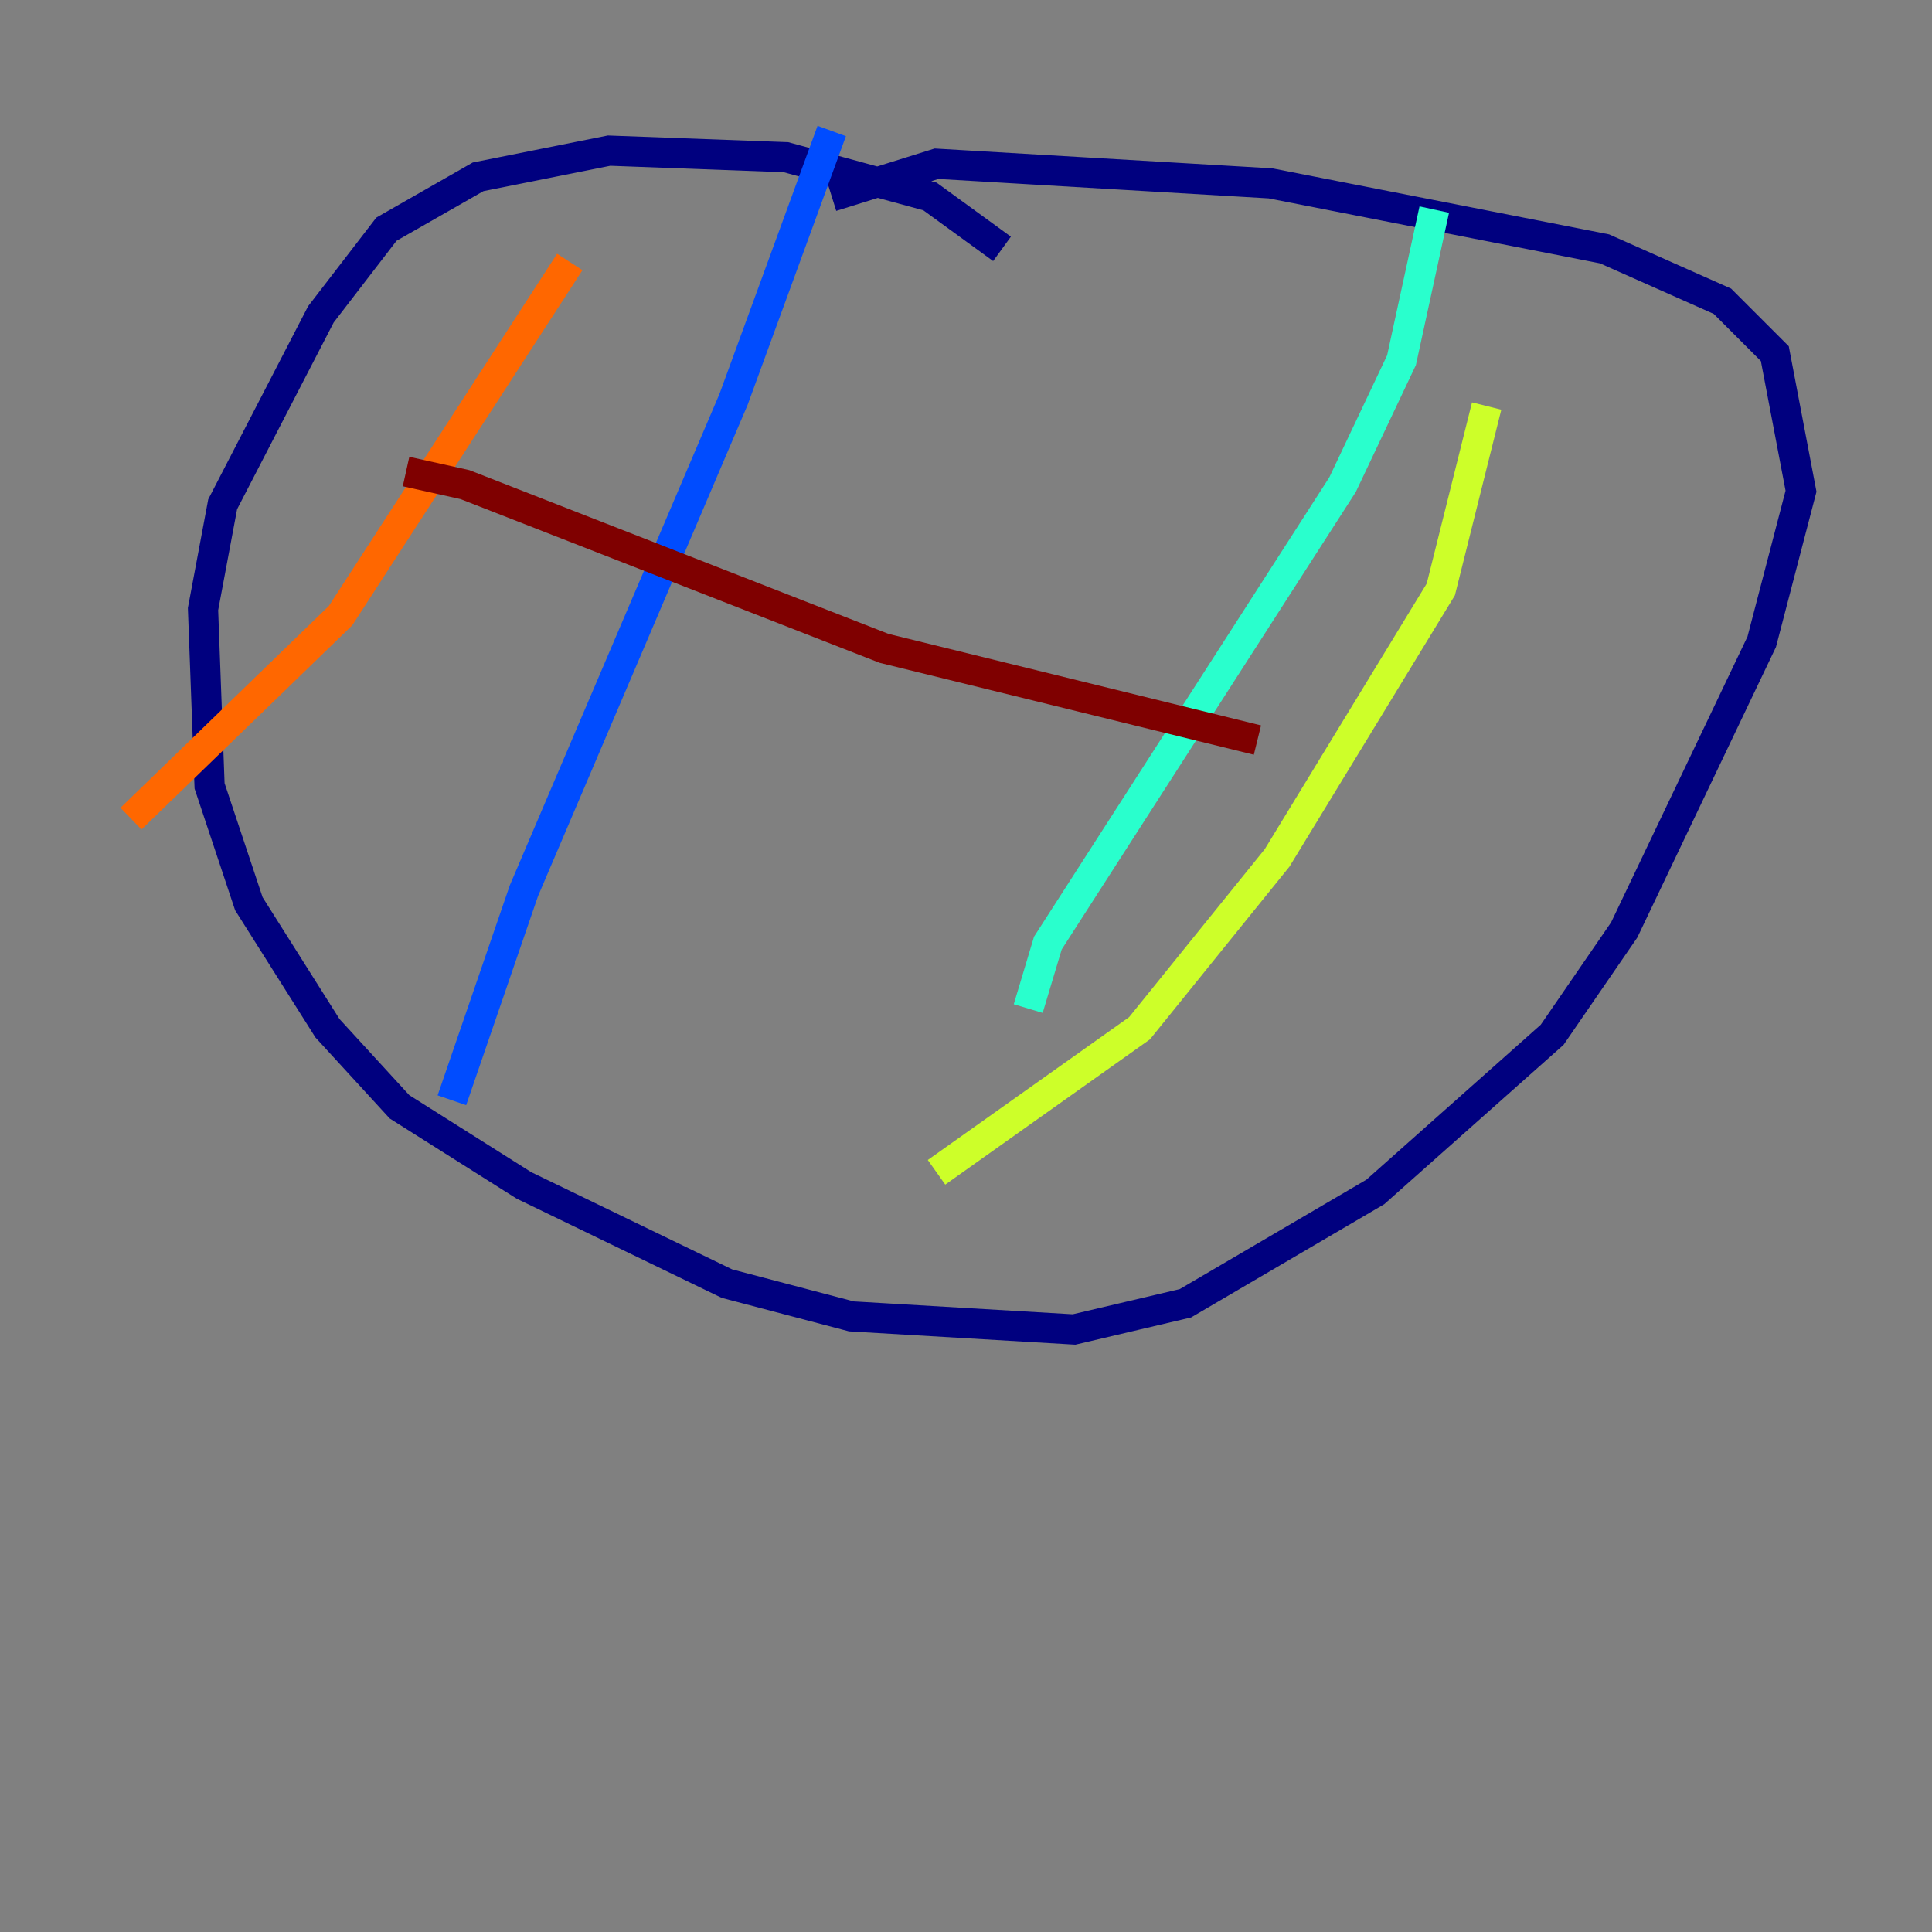 <?xml version="1.0" encoding="utf-8" ?>
<svg baseProfile="tiny" height="128" version="1.2" viewBox="0,0,128,128" width="128" xmlns="http://www.w3.org/2000/svg" xmlns:ev="http://www.w3.org/2001/xml-events" xmlns:xlink="http://www.w3.org/1999/xlink"><rect x="0" y="0" width="128" height="128" fill="#808080" stroke="none"/><defs /><polyline fill="none" points="66.386,16.488 61.614,13.017 52.068,10.414 40.352,9.98 31.675,11.715 25.6,15.186 21.261,20.827 14.752,33.41 13.451,40.352 13.885,52.068 16.488,59.878 21.695,68.122 26.468,73.329 34.712,78.536 48.163,85.044 56.407,87.214 71.159,88.081 78.536,86.346 91.119,78.969 102.834,68.556 107.607,61.614 116.719,42.522 119.322,32.542 117.586,23.43 114.115,19.959 106.305,16.488 84.176,12.149 62.047,10.848 55.105,13.017" stroke="#00007f" stroke-width="2" /><polyline fill="none" points="55.105,8.678 48.597,26.468 34.712,59.01 29.939,72.895" stroke="#004cff" stroke-width="2" /><polyline fill="none" points="95.024,13.885 92.854,23.864 88.949,32.108 69.424,62.481 68.122,66.82" stroke="#29ffcd" stroke-width="2" /><polyline fill="none" points="98.495,26.902 95.458,39.051 84.61,56.841 75.498,68.122 62.047,77.668" stroke="#cdff29" stroke-width="2" /><polyline fill="none" points="37.749,17.356 22.563,40.786 8.678,54.237" stroke="#ff6700" stroke-width="2" /><polyline fill="none" points="26.902,31.241 30.807,32.108 58.576,42.956 83.308,49.031" stroke="#7f0000" stroke-width="2" /></svg>